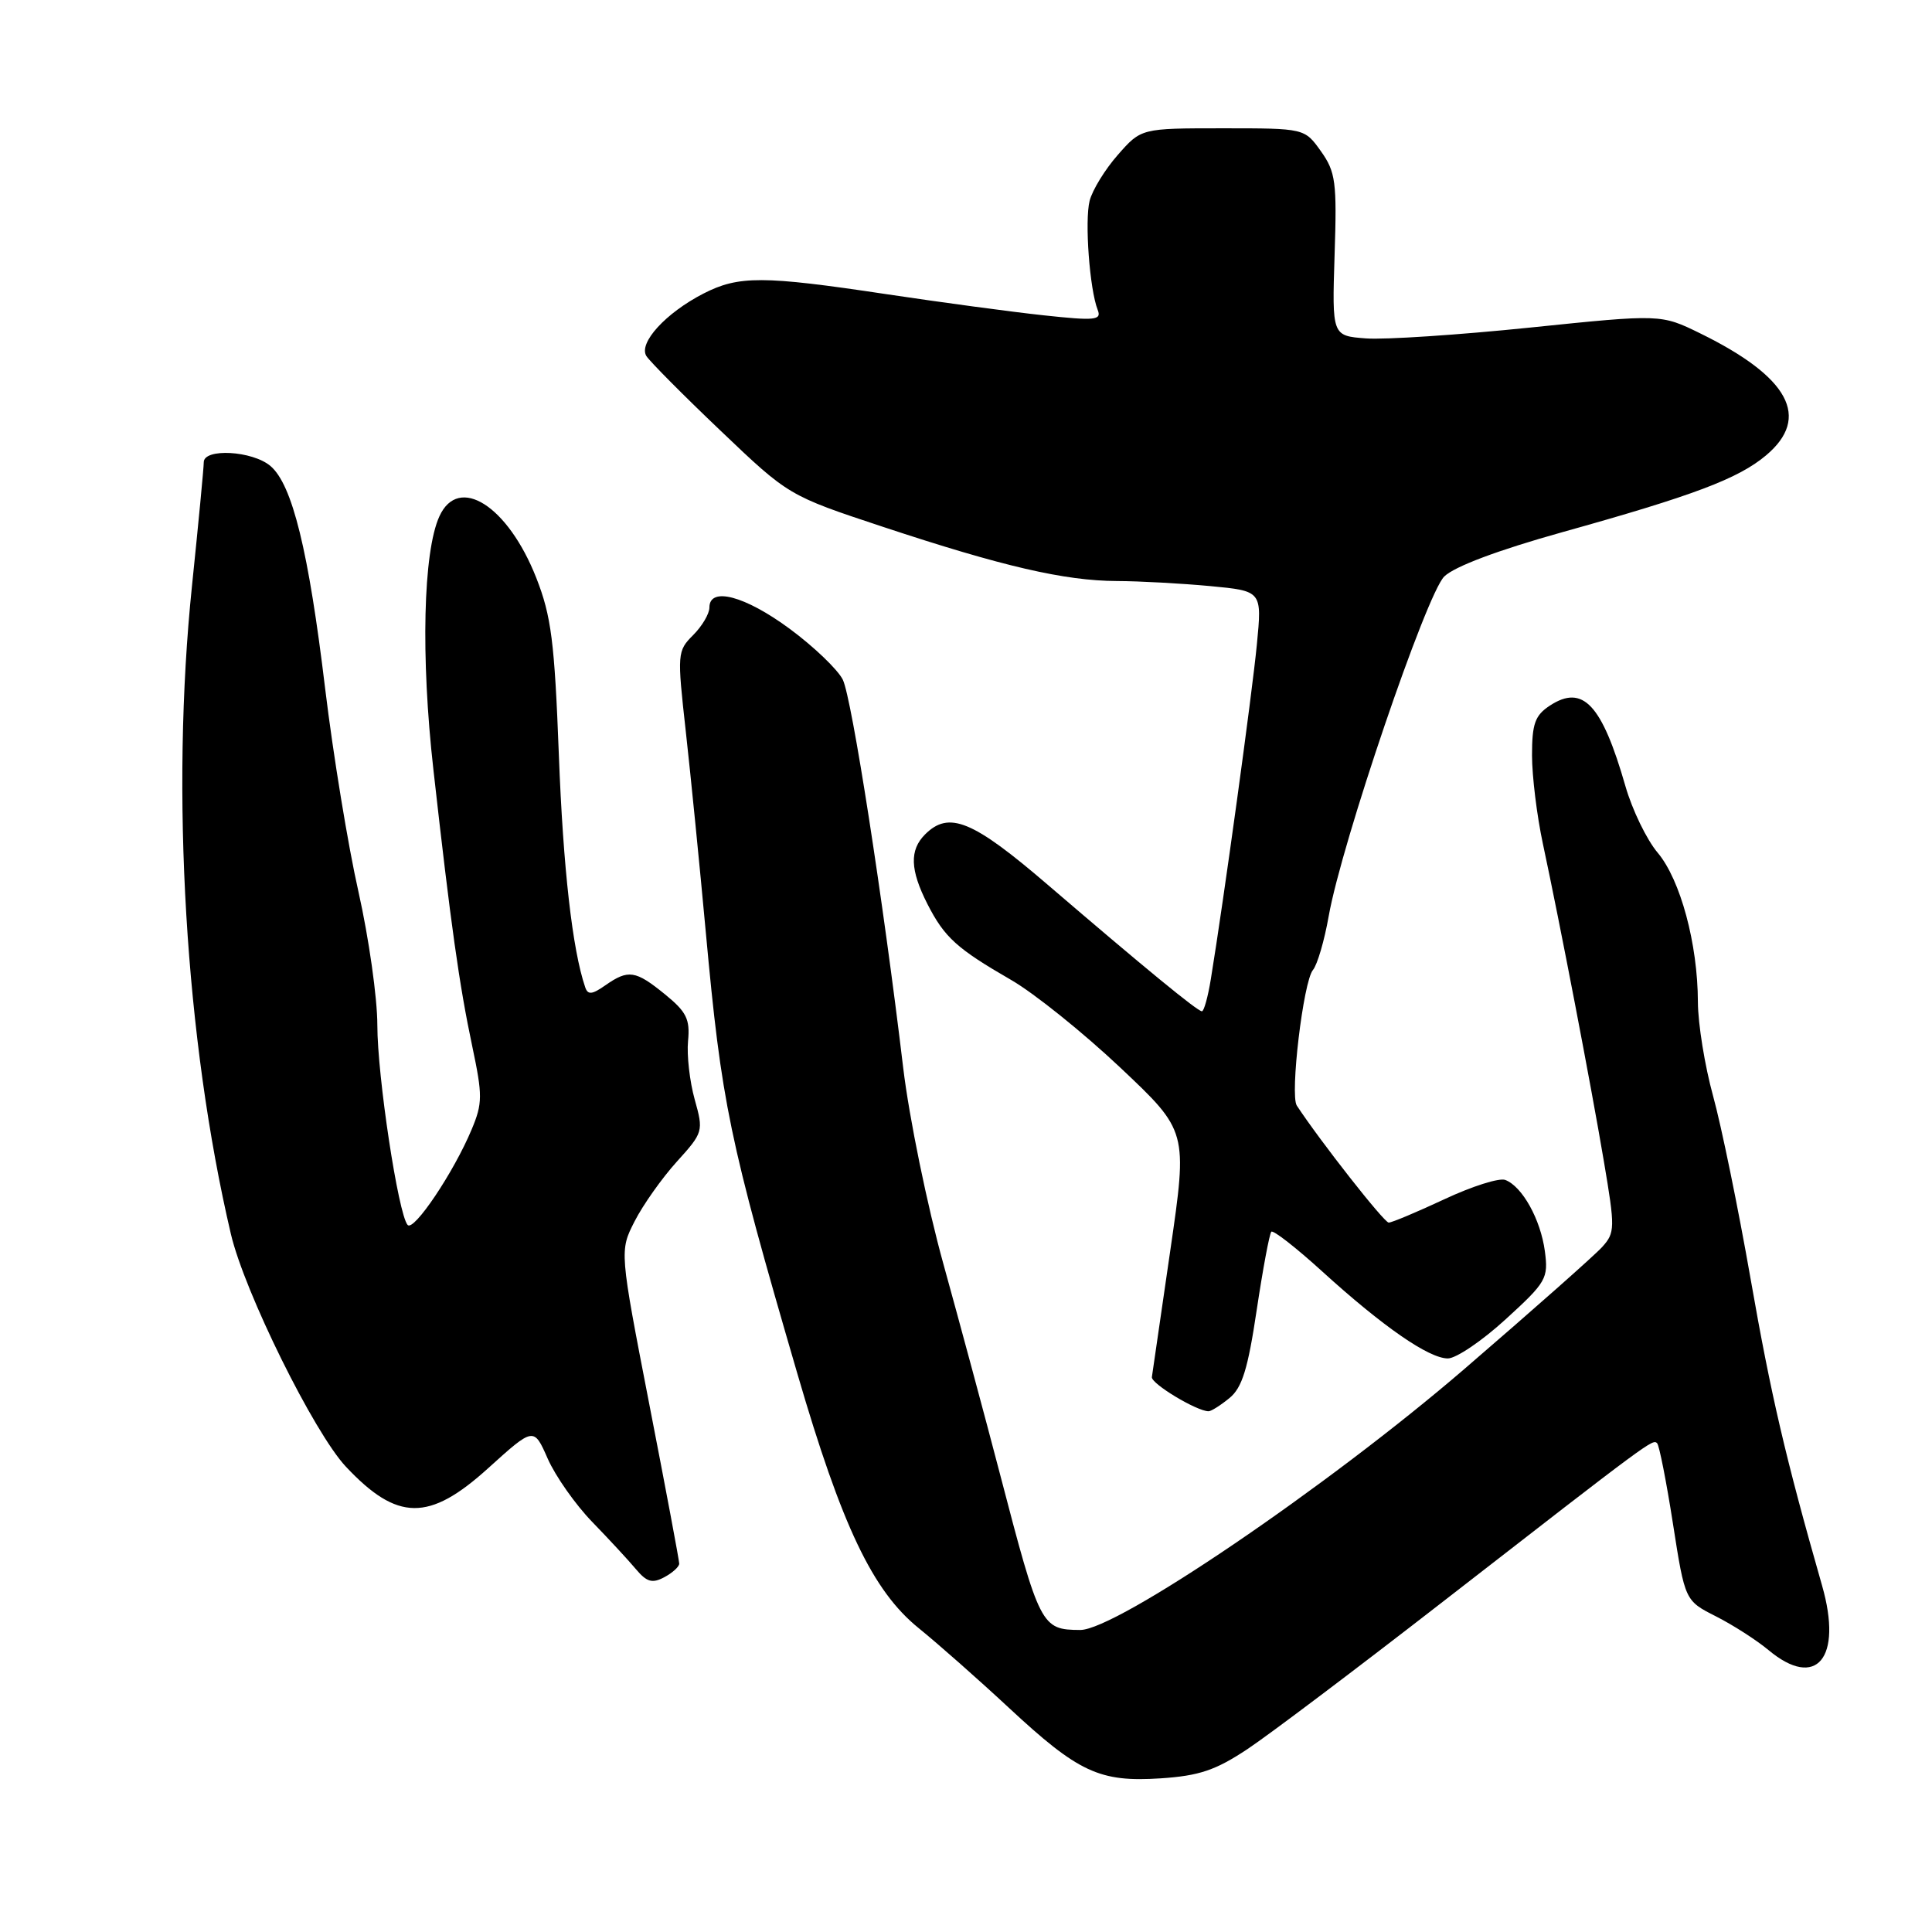 <?xml version="1.0" encoding="UTF-8" standalone="no"?>
<!DOCTYPE svg PUBLIC "-//W3C//DTD SVG 1.1//EN" "http://www.w3.org/Graphics/SVG/1.1/DTD/svg11.dtd" >
<svg xmlns="http://www.w3.org/2000/svg" xmlns:xlink="http://www.w3.org/1999/xlink" version="1.1" viewBox="0 0 256 256">
 <g >
 <path fill="currentColor"
d=" M 165.30 231.76 C 168.16 229.86 179.72 221.14 191.00 212.38 C 218.90 190.71 218.99 190.65 219.58 191.24 C 219.86 191.53 220.81 196.34 221.68 201.93 C 223.27 212.10 223.27 212.10 227.38 214.18 C 229.65 215.33 232.77 217.34 234.33 218.64 C 240.67 223.94 244.19 219.74 241.44 210.12 C 236.58 193.11 234.66 184.87 231.96 169.44 C 230.32 160.06 228.08 149.16 226.99 145.21 C 225.90 141.26 224.99 135.66 224.98 132.76 C 224.96 125.07 222.67 116.59 219.66 113.00 C 218.20 111.28 216.28 107.31 215.38 104.18 C 212.26 93.31 209.74 90.63 205.36 93.50 C 203.40 94.79 203.00 95.89 203.00 100.08 C 203.00 102.84 203.65 108.12 204.44 111.80 C 206.70 122.36 210.79 143.62 212.52 153.87 C 214.02 162.74 214.01 163.33 212.30 165.23 C 211.31 166.33 203.07 173.62 194.00 181.43 C 175.94 196.97 147.91 216.01 143.13 215.98 C 137.98 215.95 137.78 215.56 132.50 195.31 C 130.52 187.72 127.14 175.20 125.01 167.50 C 122.87 159.80 120.47 148.10 119.68 141.50 C 117.01 119.14 112.87 92.51 111.68 90.07 C 111.03 88.74 107.86 85.70 104.64 83.32 C 98.70 78.94 94.00 77.70 94.00 80.50 C 94.00 81.33 93.03 82.97 91.84 84.16 C 89.74 86.26 89.72 86.60 90.87 96.91 C 91.52 102.73 92.71 114.70 93.52 123.50 C 95.61 146.21 96.58 150.89 105.65 182.00 C 111.55 202.23 115.63 210.79 121.71 215.72 C 124.28 217.80 129.67 222.56 133.69 226.30 C 142.91 234.87 145.69 236.17 153.80 235.64 C 158.90 235.30 161.07 234.57 165.30 231.76 Z  M 90.00 207.19 C 90.00 206.78 88.22 197.29 86.04 186.10 C 82.09 165.75 82.09 165.75 84.09 161.83 C 85.19 159.67 87.70 156.12 89.67 153.94 C 93.19 150.05 93.23 149.90 92.05 145.68 C 91.39 143.31 90.99 139.83 91.17 137.94 C 91.45 135.04 90.96 134.07 88.11 131.75 C 84.20 128.57 83.26 128.43 80.21 130.56 C 78.44 131.80 77.89 131.85 77.54 130.81 C 75.84 125.82 74.62 115.06 74.05 100.00 C 73.48 85.03 73.05 81.64 71.06 76.57 C 67.29 67.00 60.76 62.85 58.22 68.42 C 56.07 73.13 55.74 87.02 57.43 102.00 C 59.74 122.58 60.85 130.49 62.58 138.66 C 63.95 145.15 63.95 146.19 62.50 149.65 C 60.14 155.31 54.82 163.24 54.01 162.31 C 52.77 160.88 50.00 142.61 50.00 135.83 C 50.00 132.22 48.87 124.28 47.50 118.17 C 46.12 112.07 44.14 99.97 43.09 91.29 C 40.89 73.00 38.74 64.22 35.84 61.75 C 33.45 59.72 27.00 59.36 27.00 61.25 C 27.00 61.94 26.30 69.30 25.44 77.62 C 22.60 105.07 24.55 137.72 30.59 163.50 C 32.39 171.19 41.61 189.84 45.83 194.34 C 52.65 201.60 56.85 201.64 64.69 194.54 C 70.73 189.08 70.73 189.08 72.58 193.29 C 73.60 195.60 76.25 199.37 78.47 201.66 C 80.68 203.94 83.30 206.77 84.27 207.93 C 85.70 209.63 86.43 209.84 88.02 208.99 C 89.11 208.41 90.00 207.60 90.00 207.19 Z  M 162.91 185.25 C 164.59 183.88 165.36 181.37 166.52 173.58 C 167.34 168.13 168.21 163.46 168.46 163.21 C 168.71 162.96 171.75 165.33 175.21 168.48 C 183.25 175.79 189.33 180.00 191.85 180.00 C 192.94 180.00 196.40 177.66 199.52 174.80 C 204.91 169.88 205.18 169.40 204.70 165.77 C 204.13 161.57 201.71 157.21 199.46 156.35 C 198.67 156.04 195.05 157.19 191.40 158.90 C 187.76 160.60 184.43 162.00 184.01 162.00 C 183.40 162.00 174.90 151.17 171.83 146.49 C 170.91 145.08 172.69 130.07 173.97 128.53 C 174.55 127.84 175.49 124.63 176.06 121.39 C 177.77 111.71 188.99 78.74 191.37 76.39 C 192.71 75.07 198.49 72.90 207.00 70.52 C 224.39 65.67 230.34 63.43 234.02 60.33 C 239.97 55.32 237.08 49.96 225.32 44.19 C 220.08 41.62 220.08 41.62 202.79 43.40 C 193.28 44.38 183.47 45.03 181.00 44.84 C 176.50 44.50 176.50 44.50 176.84 33.79 C 177.16 24.10 176.98 22.79 175.03 20.04 C 172.86 17.00 172.86 17.00 162.04 17.00 C 151.21 17.00 151.21 17.00 148.12 20.52 C 146.42 22.45 144.74 25.19 144.38 26.61 C 143.71 29.28 144.38 38.35 145.45 41.06 C 145.99 42.43 145.14 42.52 138.28 41.78 C 134.00 41.32 124.60 40.05 117.39 38.97 C 101.09 36.52 97.87 36.51 93.21 38.90 C 88.21 41.47 84.57 45.45 85.65 47.18 C 86.12 47.91 90.55 52.38 95.50 57.09 C 104.50 65.67 104.50 65.67 117.00 69.81 C 132.85 75.06 141.07 76.96 148.00 76.99 C 151.03 77.00 156.59 77.31 160.36 77.66 C 167.23 78.31 167.23 78.31 166.54 85.41 C 165.92 91.86 162.14 119.37 160.44 129.75 C 160.06 132.09 159.53 134.00 159.26 134.00 C 158.67 134.00 151.66 128.24 138.87 117.27 C 128.87 108.68 125.74 107.40 122.57 110.57 C 120.50 112.65 120.59 115.27 122.89 119.79 C 125.16 124.23 126.78 125.69 134.00 129.86 C 137.03 131.61 143.52 136.82 148.44 141.46 C 157.37 149.88 157.37 149.88 155.07 165.69 C 153.80 174.38 152.70 181.94 152.63 182.47 C 152.51 183.34 158.57 186.99 160.14 187.00 C 160.49 187.00 161.74 186.21 162.91 185.25 Z "/>
</g>
</svg>
